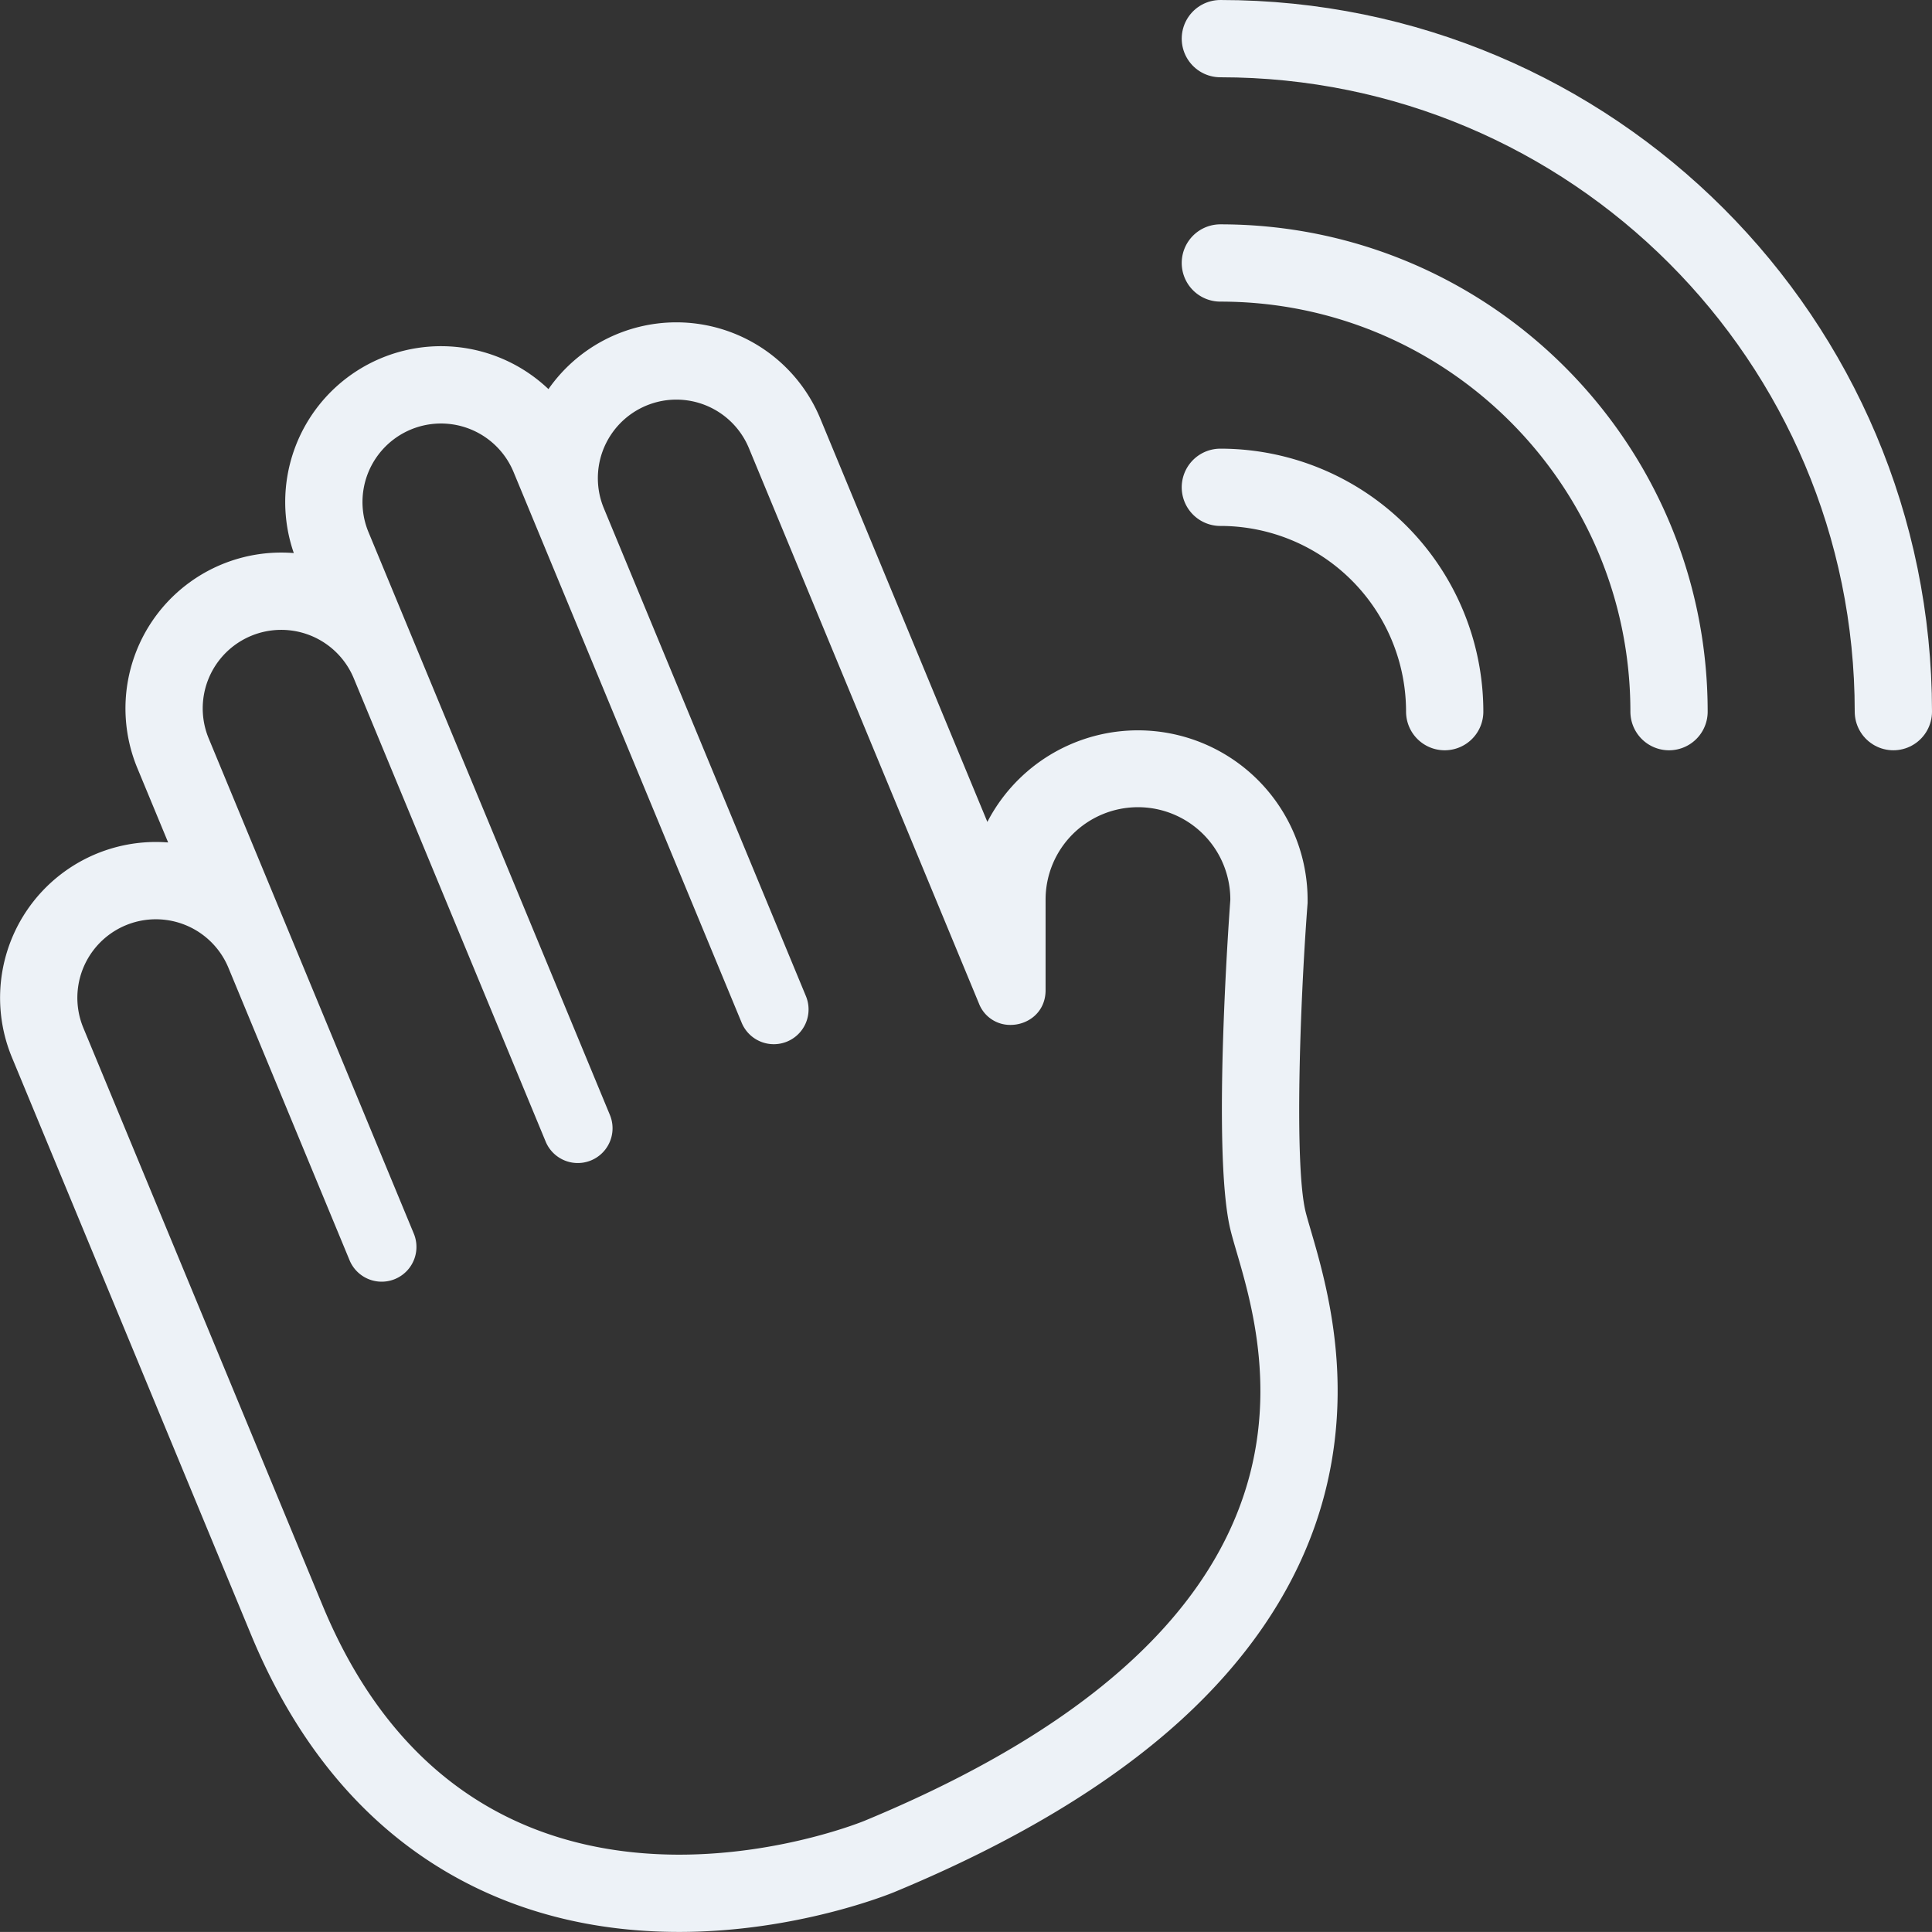 <svg xmlns="http://www.w3.org/2000/svg" viewBox="0 0 1000.033 1000"><rect x="0" y="0" width="1000.033" height="1000" fill="#333333" stroke="none"/><defs><style>.b{fill:none;stroke:#edf2f7;stroke-linecap:round;stroke-miterlimit:10;stroke-width:40px}</style></defs><path d="M350.049 206.848a40.671 40.671 0 0 1 37.557 25.098L506.68 519.422a17.304 17.304 0 0 0 16.353 11.091c9.082 0 18.144-6.584 18.144-17.952l.002-46.71a47.813 47.813 0 1 1 95.625 0s-9.807 129.42-.005 170.437c9.803 41.017 80.523 194.398-189.294 306.16 0 0-42.369 17.552-95.972 17.552-62.86 0-141.162-24.155-184.623-129.078-48.677-117.516-58.3-140.75-58.297-140.747.002.001 2.36 5.695 3.51 8.468l.008.022-.009-.022-69.019-166.617a40.64 40.64 0 1 1 75.094-31.105l62.746 151.49a17.998 17.998 0 0 0 33.25-13.788L107.994 382.22a40.64 40.64 0 1 1 75.094-31.105l99.32 239.786a17.998 17.998 0 0 0 33.252-13.786L190.69 275.41a40.64 40.64 0 1 1 75.094-31.105L383.87 529.39a17.998 17.998 0 0 0 33.252-13.785L312.512 263.05a40.667 40.667 0 0 1 37.537-56.203m.001-40a80.813 80.813 0 0 0-66.194 34.559 80.668 80.668 0 0 0-131.811 84.871q-3.24-.26-6.515-.26a80.666 80.666 0 0 0-74.492 111.51l15.965 38.544q-3.163-.249-6.36-.25A80.65 80.65 0 0 0 6.149 547.334L71.647 705.45l.127.312.391.944 1.757 4.243 8.633 20.842 47.401 114.44c23.108 55.787 57.376 97.216 101.851 123.136 34.878 20.327 75.16 30.634 119.727 30.634 60.861 0 109.251-19.757 111.281-20.599 61.945-25.658 112.022-55.74 148.837-89.408 32.974-30.155 56.164-63.863 68.927-100.188 10.16-28.916 13.77-59.752 10.732-91.65-2.461-25.845-8.727-47.252-12.874-61.417-1.128-3.856-2.195-7.498-2.732-9.747-5.75-24.062-2.885-106.95.986-158.12l.114-1.507v-1.514a87.805 87.805 0 0 0-165.76-40.417l-86.484-208.794a80.671 80.671 0 0 0-74.511-49.79Z" style="fill:#edf2f7" transform="translate(.033)"/><path d="M631.678 20c192.391 0 348.355 155.964 348.355 348.355" class="b"/><path d="M631.678 136.118c128.261 0 232.237 103.976 232.237 232.237M631.678 252.237a116.118 116.118 0 0 1 116.119 116.118" class="b"/></svg>